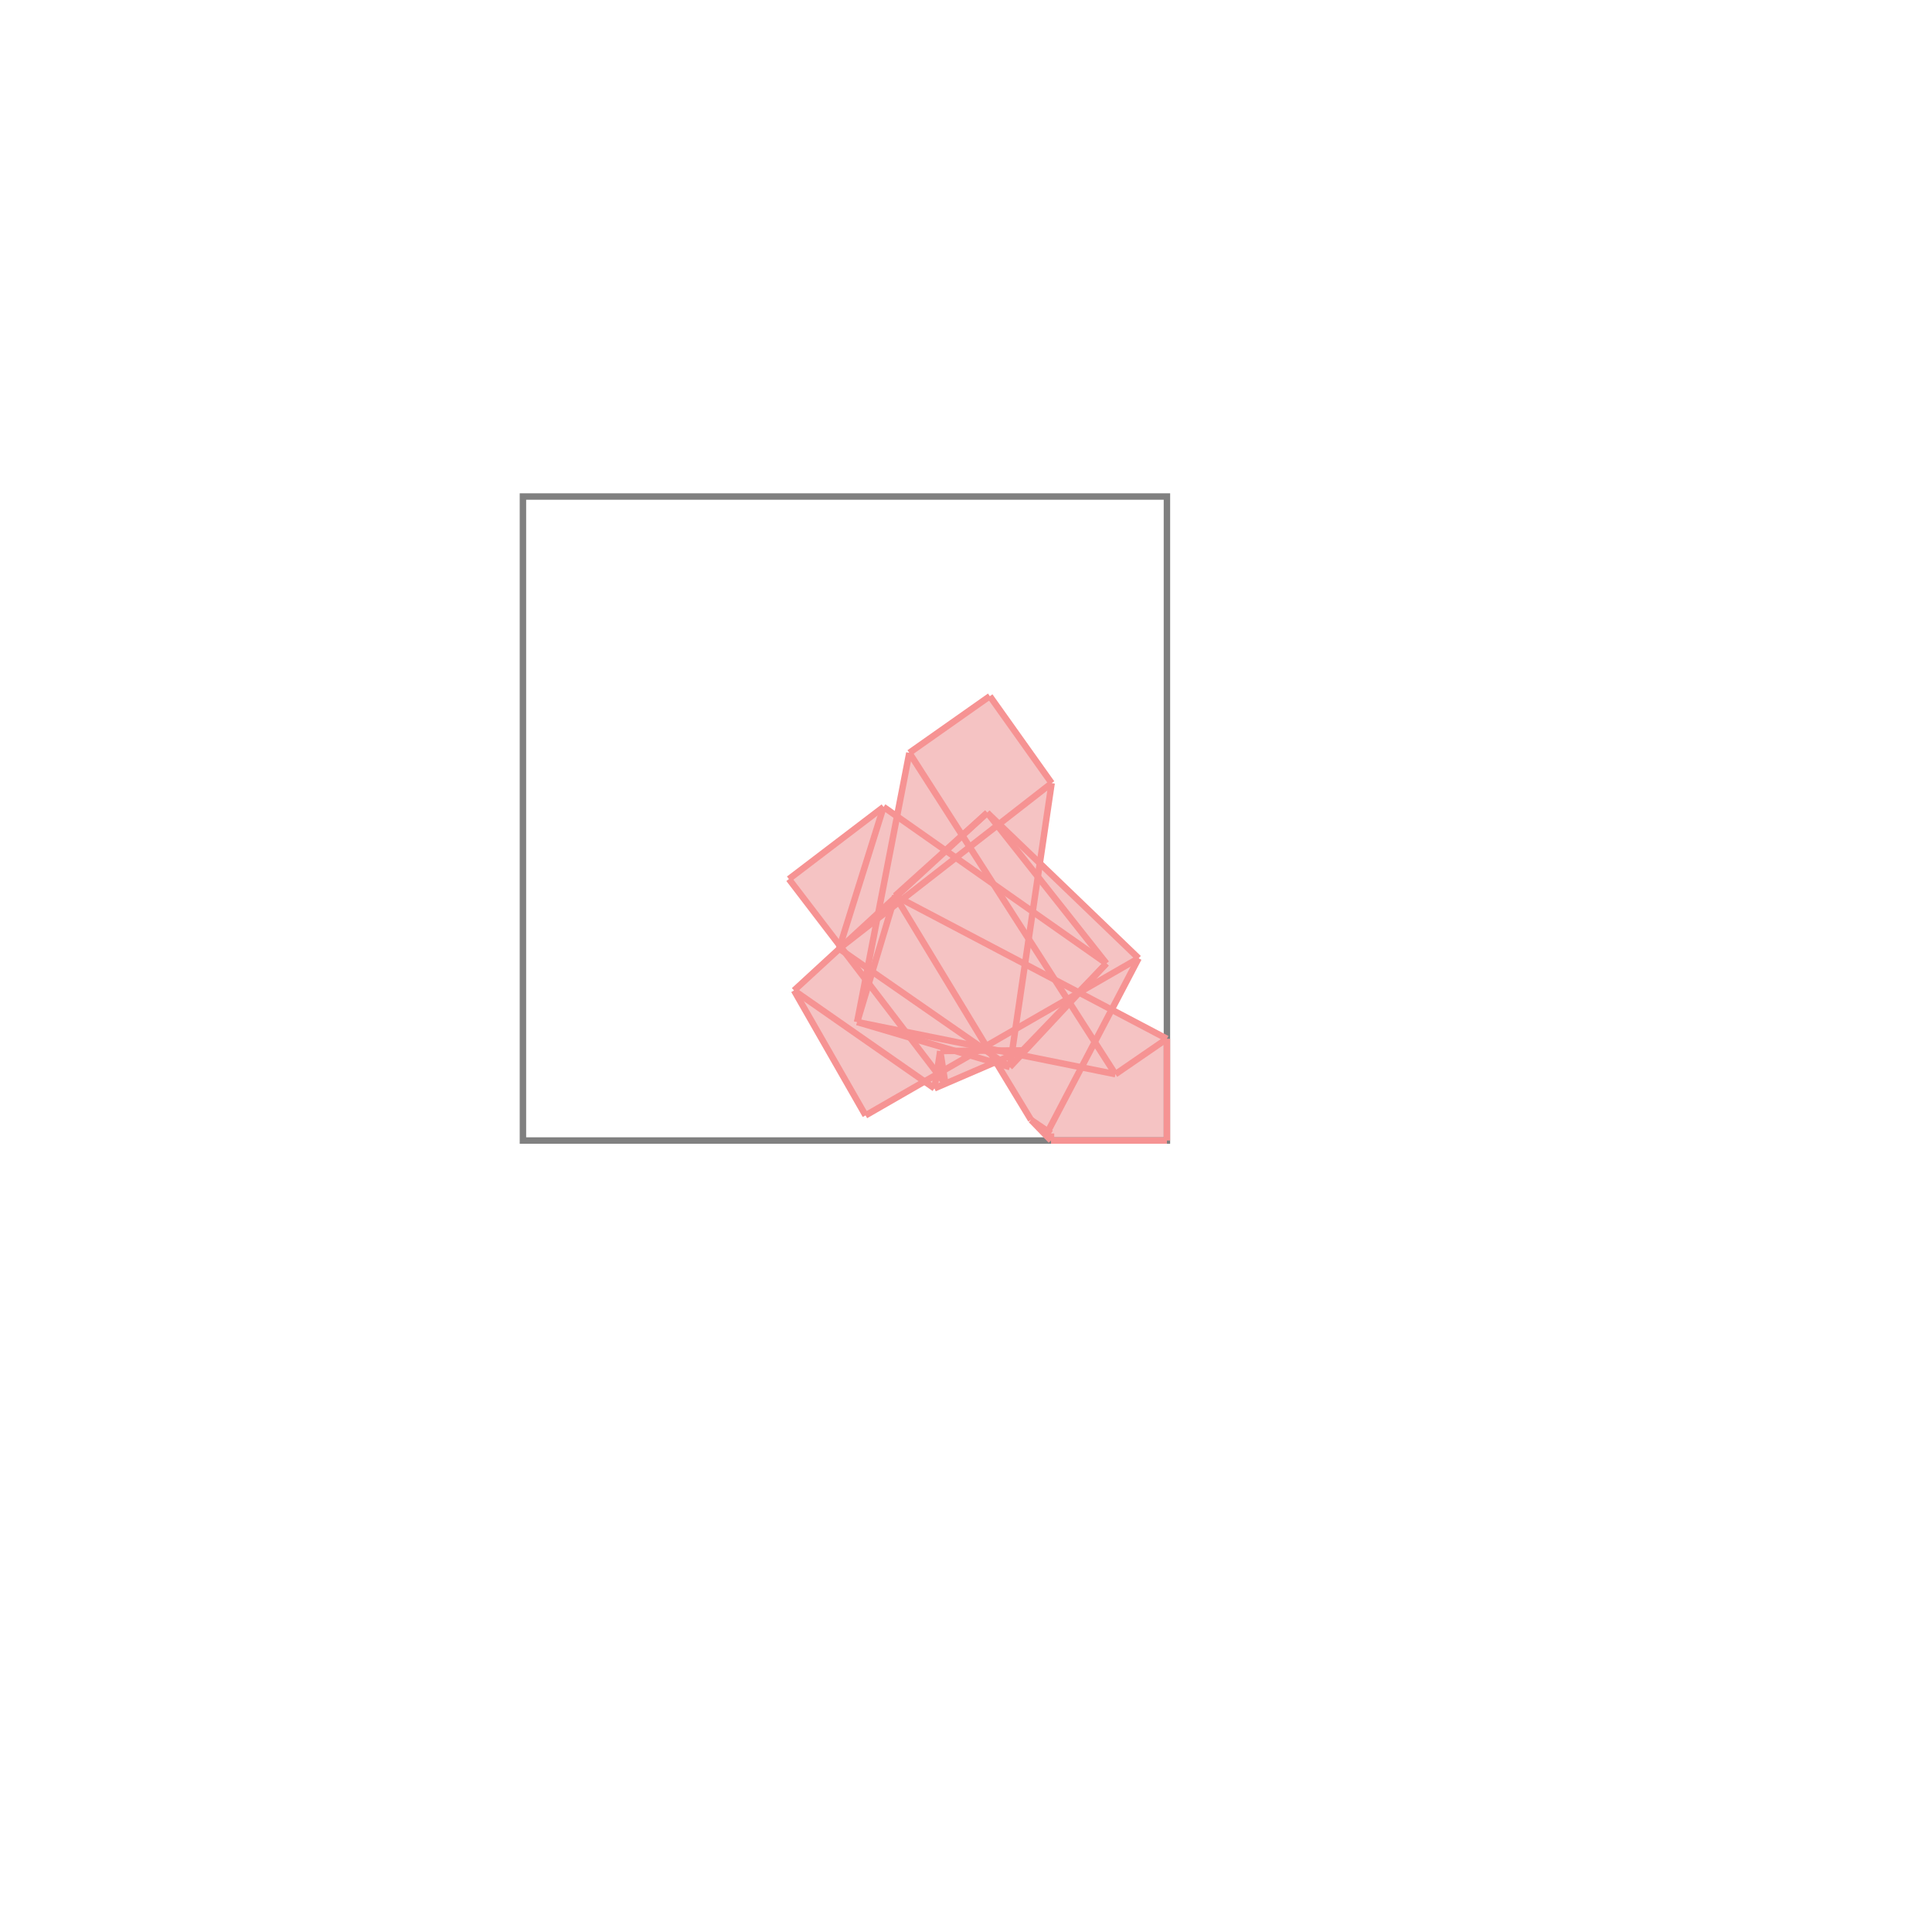 <svg xmlns="http://www.w3.org/2000/svg" viewBox="-1.5 -1.5 3 3">
<g transform="scale(1, -1)">
<path d="M0.132 -0.271 L0.312 -0.271 L0.312 -0.113 L0.226 -0.068 L0.268 0.012 L0.114 0.16 L0.133 0.284 L0.037 0.419 L-0.088 0.331 L-0.107 0.232 L-0.128 0.247 L-0.275 0.135 L-0.196 0.031 L-0.197 0.027 L-0.197 0.026 L-0.267 -0.038 L-0.156 -0.232 L-0.065 -0.18 L-0.049 -0.19 L0.044 -0.15 L0.048 -0.151 L0.101 -0.239 z " fill="rgb(245,195,195)" />
<path d="M-0.688 -0.271 L0.312 -0.271 L0.312 0.729 L-0.688 0.729  z" fill="none" stroke="rgb(128,128,128)" stroke-width="0.01" />
<line x1="0.232" y1="-0.168" x2="0.312" y2="-0.113" style="stroke:rgb(246,147,147);stroke-width:0.01" />
<line x1="0.124" y1="-0.263" x2="0.268" y2="0.012" style="stroke:rgb(246,147,147);stroke-width:0.01" />
<line x1="0.068" y1="-0.157" x2="0.218" y2="0.004" style="stroke:rgb(246,147,147);stroke-width:0.01" />
<line x1="0.088" y1="-0.131" x2="0.218" y2="0.004" style="stroke:rgb(246,147,147);stroke-width:0.01" />
<line x1="0.124" y1="-0.263" x2="0.132" y2="-0.26" style="stroke:rgb(246,147,147);stroke-width:0.01" />
<line x1="-0.156" y1="-0.232" x2="0.268" y2="0.012" style="stroke:rgb(246,147,147);stroke-width:0.01" />
<line x1="-0.049" y1="-0.19" x2="0.088" y2="-0.131" style="stroke:rgb(246,147,147);stroke-width:0.01" />
<line x1="-0.169" y1="-0.087" x2="-0.11" y2="0.109" style="stroke:rgb(246,147,147);stroke-width:0.01" />
<line x1="-0.197" y1="0.027" x2="-0.128" y2="0.247" style="stroke:rgb(246,147,147);stroke-width:0.01" />
<line x1="0.068" y1="-0.157" x2="0.133" y2="0.284" style="stroke:rgb(246,147,147);stroke-width:0.01" />
<line x1="-0.049" y1="-0.19" x2="-0.04" y2="-0.132" style="stroke:rgb(246,147,147);stroke-width:0.01" />
<line x1="-0.169" y1="-0.087" x2="-0.088" y2="0.331" style="stroke:rgb(246,147,147);stroke-width:0.01" />
<line x1="-0.267" y1="-0.038" x2="0.033" y2="0.238" style="stroke:rgb(246,147,147);stroke-width:0.01" />
<line x1="-0.11" y1="0.109" x2="0.033" y2="0.238" style="stroke:rgb(246,147,147);stroke-width:0.01" />
<line x1="-0.197" y1="0.027" x2="0.133" y2="0.284" style="stroke:rgb(246,147,147);stroke-width:0.01" />
<line x1="0.132" y1="-0.271" x2="0.132" y2="-0.26" style="stroke:rgb(246,147,147);stroke-width:0.01" />
<line x1="0.132" y1="-0.271" x2="0.312" y2="-0.271" style="stroke:rgb(246,147,147);stroke-width:0.01" />
<line x1="0.312" y1="-0.271" x2="0.312" y2="-0.113" style="stroke:rgb(246,147,147);stroke-width:0.01" />
<line x1="-0.275" y1="0.135" x2="-0.128" y2="0.247" style="stroke:rgb(246,147,147);stroke-width:0.01" />
<line x1="-0.032" y1="-0.183" x2="-0.04" y2="-0.132" style="stroke:rgb(246,147,147);stroke-width:0.01" />
<line x1="-0.088" y1="0.331" x2="0.037" y2="0.419" style="stroke:rgb(246,147,147);stroke-width:0.01" />
<line x1="-0.04" y1="-0.132" x2="0.088" y2="-0.131" style="stroke:rgb(246,147,147);stroke-width:0.01" />
<line x1="-0.156" y1="-0.232" x2="-0.267" y2="-0.038" style="stroke:rgb(246,147,147);stroke-width:0.01" />
<line x1="0.232" y1="-0.168" x2="-0.169" y2="-0.087" style="stroke:rgb(246,147,147);stroke-width:0.01" />
<line x1="0.068" y1="-0.157" x2="-0.169" y2="-0.087" style="stroke:rgb(246,147,147);stroke-width:0.01" />
<line x1="-0.032" y1="-0.183" x2="-0.275" y2="0.135" style="stroke:rgb(246,147,147);stroke-width:0.01" />
<line x1="-0.049" y1="-0.19" x2="-0.267" y2="-0.038" style="stroke:rgb(246,147,147);stroke-width:0.01" />
<line x1="0.101" y1="-0.239" x2="-0.11" y2="0.109" style="stroke:rgb(246,147,147);stroke-width:0.01" />
<line x1="0.132" y1="-0.26" x2="0.101" y2="-0.239" style="stroke:rgb(246,147,147);stroke-width:0.01" />
<line x1="0.132" y1="-0.271" x2="0.101" y2="-0.239" style="stroke:rgb(246,147,147);stroke-width:0.01" />
<line x1="0.068" y1="-0.157" x2="-0.197" y2="0.027" style="stroke:rgb(246,147,147);stroke-width:0.01" />
<line x1="0.232" y1="-0.168" x2="-0.088" y2="0.331" style="stroke:rgb(246,147,147);stroke-width:0.01" />
<line x1="0.312" y1="-0.113" x2="-0.11" y2="0.109" style="stroke:rgb(246,147,147);stroke-width:0.01" />
<line x1="0.218" y1="0.004" x2="0.033" y2="0.238" style="stroke:rgb(246,147,147);stroke-width:0.01" />
<line x1="0.133" y1="0.284" x2="0.037" y2="0.419" style="stroke:rgb(246,147,147);stroke-width:0.01" />
<line x1="0.218" y1="0.004" x2="-0.128" y2="0.247" style="stroke:rgb(246,147,147);stroke-width:0.01" />
<line x1="0.268" y1="0.012" x2="0.033" y2="0.238" style="stroke:rgb(246,147,147);stroke-width:0.01" />
</g>
</svg>

